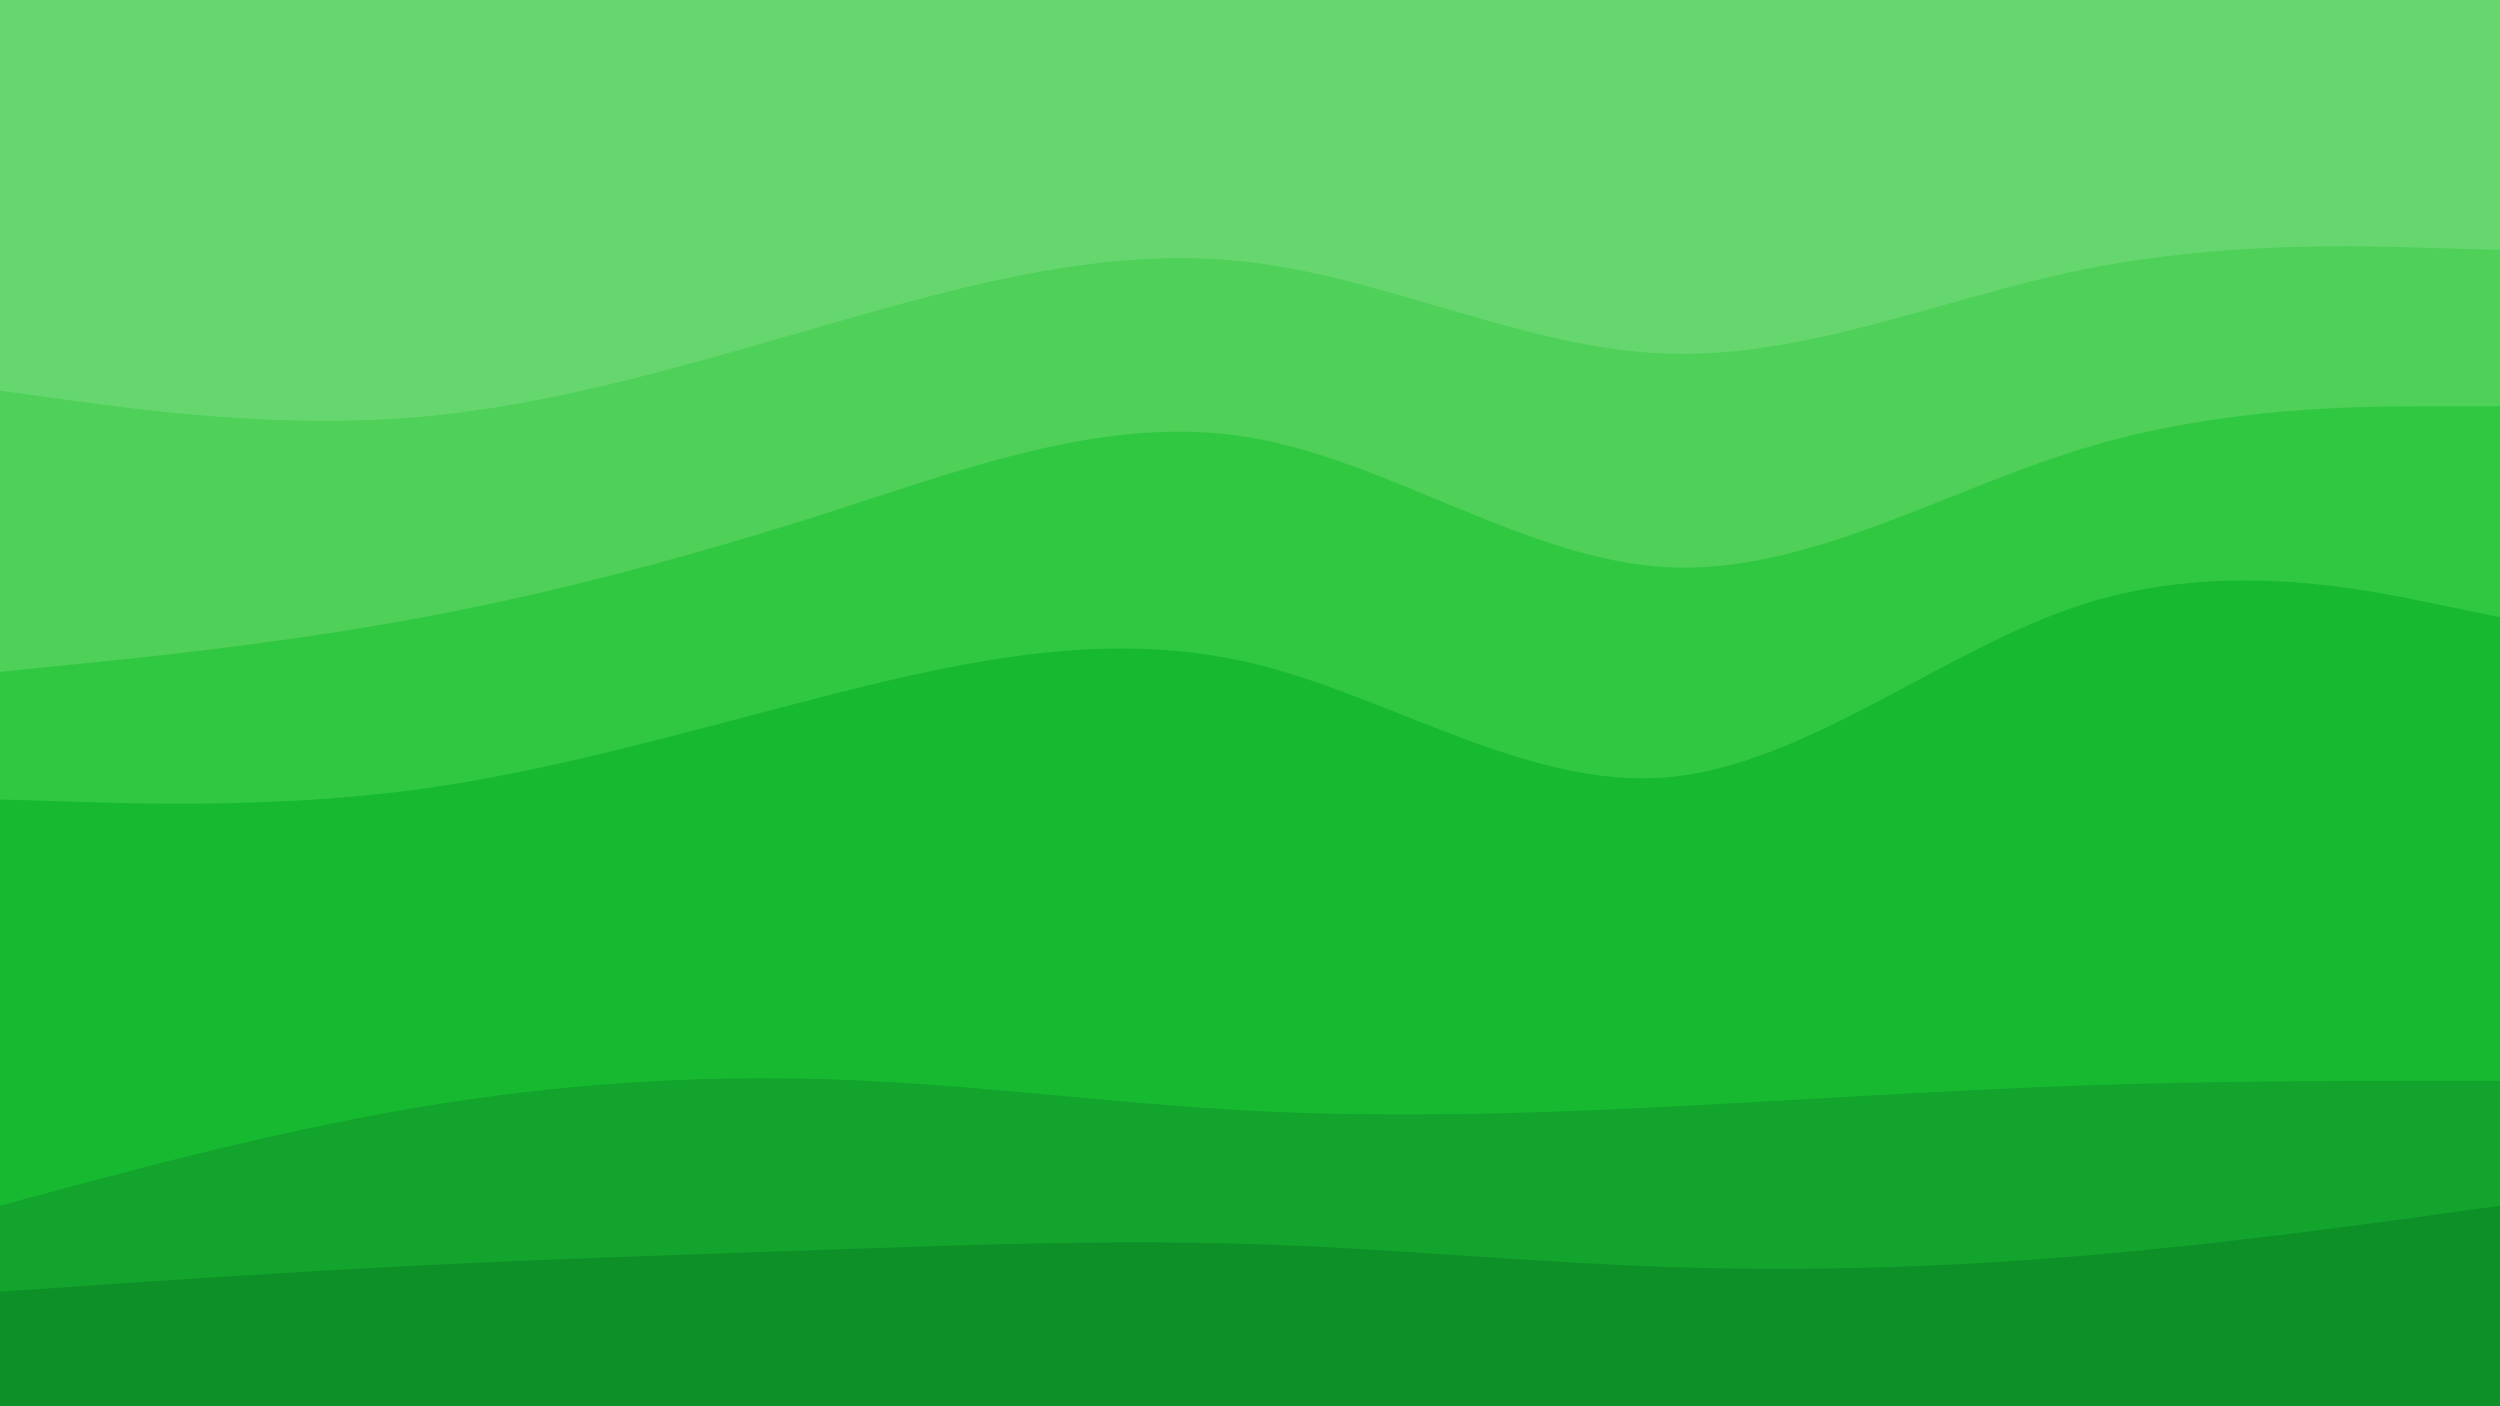 <svg id="visual" viewBox="0 0 960 540" width="960" height="540" xmlns="http://www.w3.org/2000/svg" xmlns:xlink="http://www.w3.org/1999/xlink" version="1.1"><path d="M0 152L26.7 155.7C53.3 159.3 106.7 166.7 160 162.2C213.3 157.7 266.7 141.3 320 126C373.3 110.7 426.7 96.3 480 102.7C533.3 109 586.7 136 640 137.8C693.3 139.7 746.7 116.3 800 105.5C853.3 94.7 906.7 96.3 933.3 97.2L960 98L960 0L933.3 0C906.7 0 853.3 0 800 0C746.7 0 693.3 0 640 0C586.7 0 533.3 0 480 0C426.7 0 373.3 0 320 0C266.7 0 213.3 0 160 0C106.7 0 53.3 0 26.7 0L0 0Z" fill="#66d76f"></path><path d="M0 260L26.7 257.3C53.3 254.7 106.7 249.3 160 239.5C213.3 229.7 266.7 215.3 320 198.2C373.3 181 426.7 161 480 170C533.3 179 586.7 217 640 219.8C693.3 222.7 746.7 190.3 800 174.2C853.3 158 906.7 158 933.3 158L960 158L960 96L933.3 95.2C906.7 94.3 853.3 92.7 800 103.5C746.7 114.3 693.3 137.7 640 135.8C586.7 134 533.3 107 480 100.7C426.7 94.3 373.3 108.7 320 124C266.7 139.3 213.3 155.7 160 160.2C106.7 164.7 53.3 157.3 26.7 153.7L0 150Z" fill="#4ed059"></path><path d="M0 309L26.7 309.8C53.3 310.7 106.7 312.3 160 305.2C213.3 298 266.7 282 320 268.5C373.3 255 426.7 244 480 256.5C533.3 269 586.7 305 640 300.5C693.3 296 746.7 251 800 234C853.3 217 906.7 228 933.3 233.5L960 239L960 156L933.3 156C906.7 156 853.3 156 800 172.2C746.7 188.3 693.3 220.7 640 217.8C586.7 215 533.3 177 480 168C426.7 159 373.3 179 320 196.2C266.7 213.3 213.3 227.7 160 237.5C106.7 247.3 53.3 252.7 26.7 255.3L0 258Z" fill="#31c841"></path><path d="M0 465L26.7 457.8C53.3 450.7 106.7 436.3 160 427.3C213.3 418.3 266.7 414.7 320 416.5C373.3 418.3 426.7 425.7 480 428.5C533.3 431.3 586.7 429.7 640 427C693.3 424.3 746.7 420.7 800 418.8C853.3 417 906.7 417 933.3 417L960 417L960 237L933.3 231.5C906.7 226 853.3 215 800 232C746.7 249 693.3 294 640 298.5C586.7 303 533.3 267 480 254.5C426.7 242 373.3 253 320 266.5C266.7 280 213.3 296 160 303.2C106.7 310.3 53.3 308.7 26.7 307.8L0 307Z" fill="#17b931"></path><path d="M0 498L26.7 496.2C53.3 494.3 106.7 490.7 160 488C213.3 485.3 266.7 483.7 320 481.8C373.3 480 426.7 478 480 479.7C533.3 481.3 586.7 486.7 640 488.5C693.3 490.3 746.7 488.7 800 484.2C853.3 479.7 906.7 472.3 933.3 468.7L960 465L960 415L933.3 415C906.7 415 853.3 415 800 416.8C746.7 418.7 693.3 422.3 640 425C586.7 427.7 533.3 429.3 480 426.5C426.7 423.7 373.3 416.3 320 414.5C266.7 412.7 213.3 416.3 160 425.3C106.7 434.3 53.3 448.7 26.7 455.8L0 463Z" fill="#12a42d"></path><path d="M0 541L26.7 541C53.3 541 106.7 541 160 541C213.3 541 266.7 541 320 541C373.3 541 426.7 541 480 541C533.3 541 586.7 541 640 541C693.3 541 746.7 541 800 541C853.3 541 906.7 541 933.3 541L960 541L960 463L933.3 466.7C906.7 470.3 853.3 477.7 800 482.2C746.7 486.7 693.3 488.3 640 486.5C586.7 484.7 533.3 479.3 480 477.7C426.7 476 373.3 478 320 479.8C266.7 481.7 213.3 483.3 160 486C106.7 488.7 53.3 492.3 26.7 494.2L0 496Z" fill="#0e9028"></path></svg>